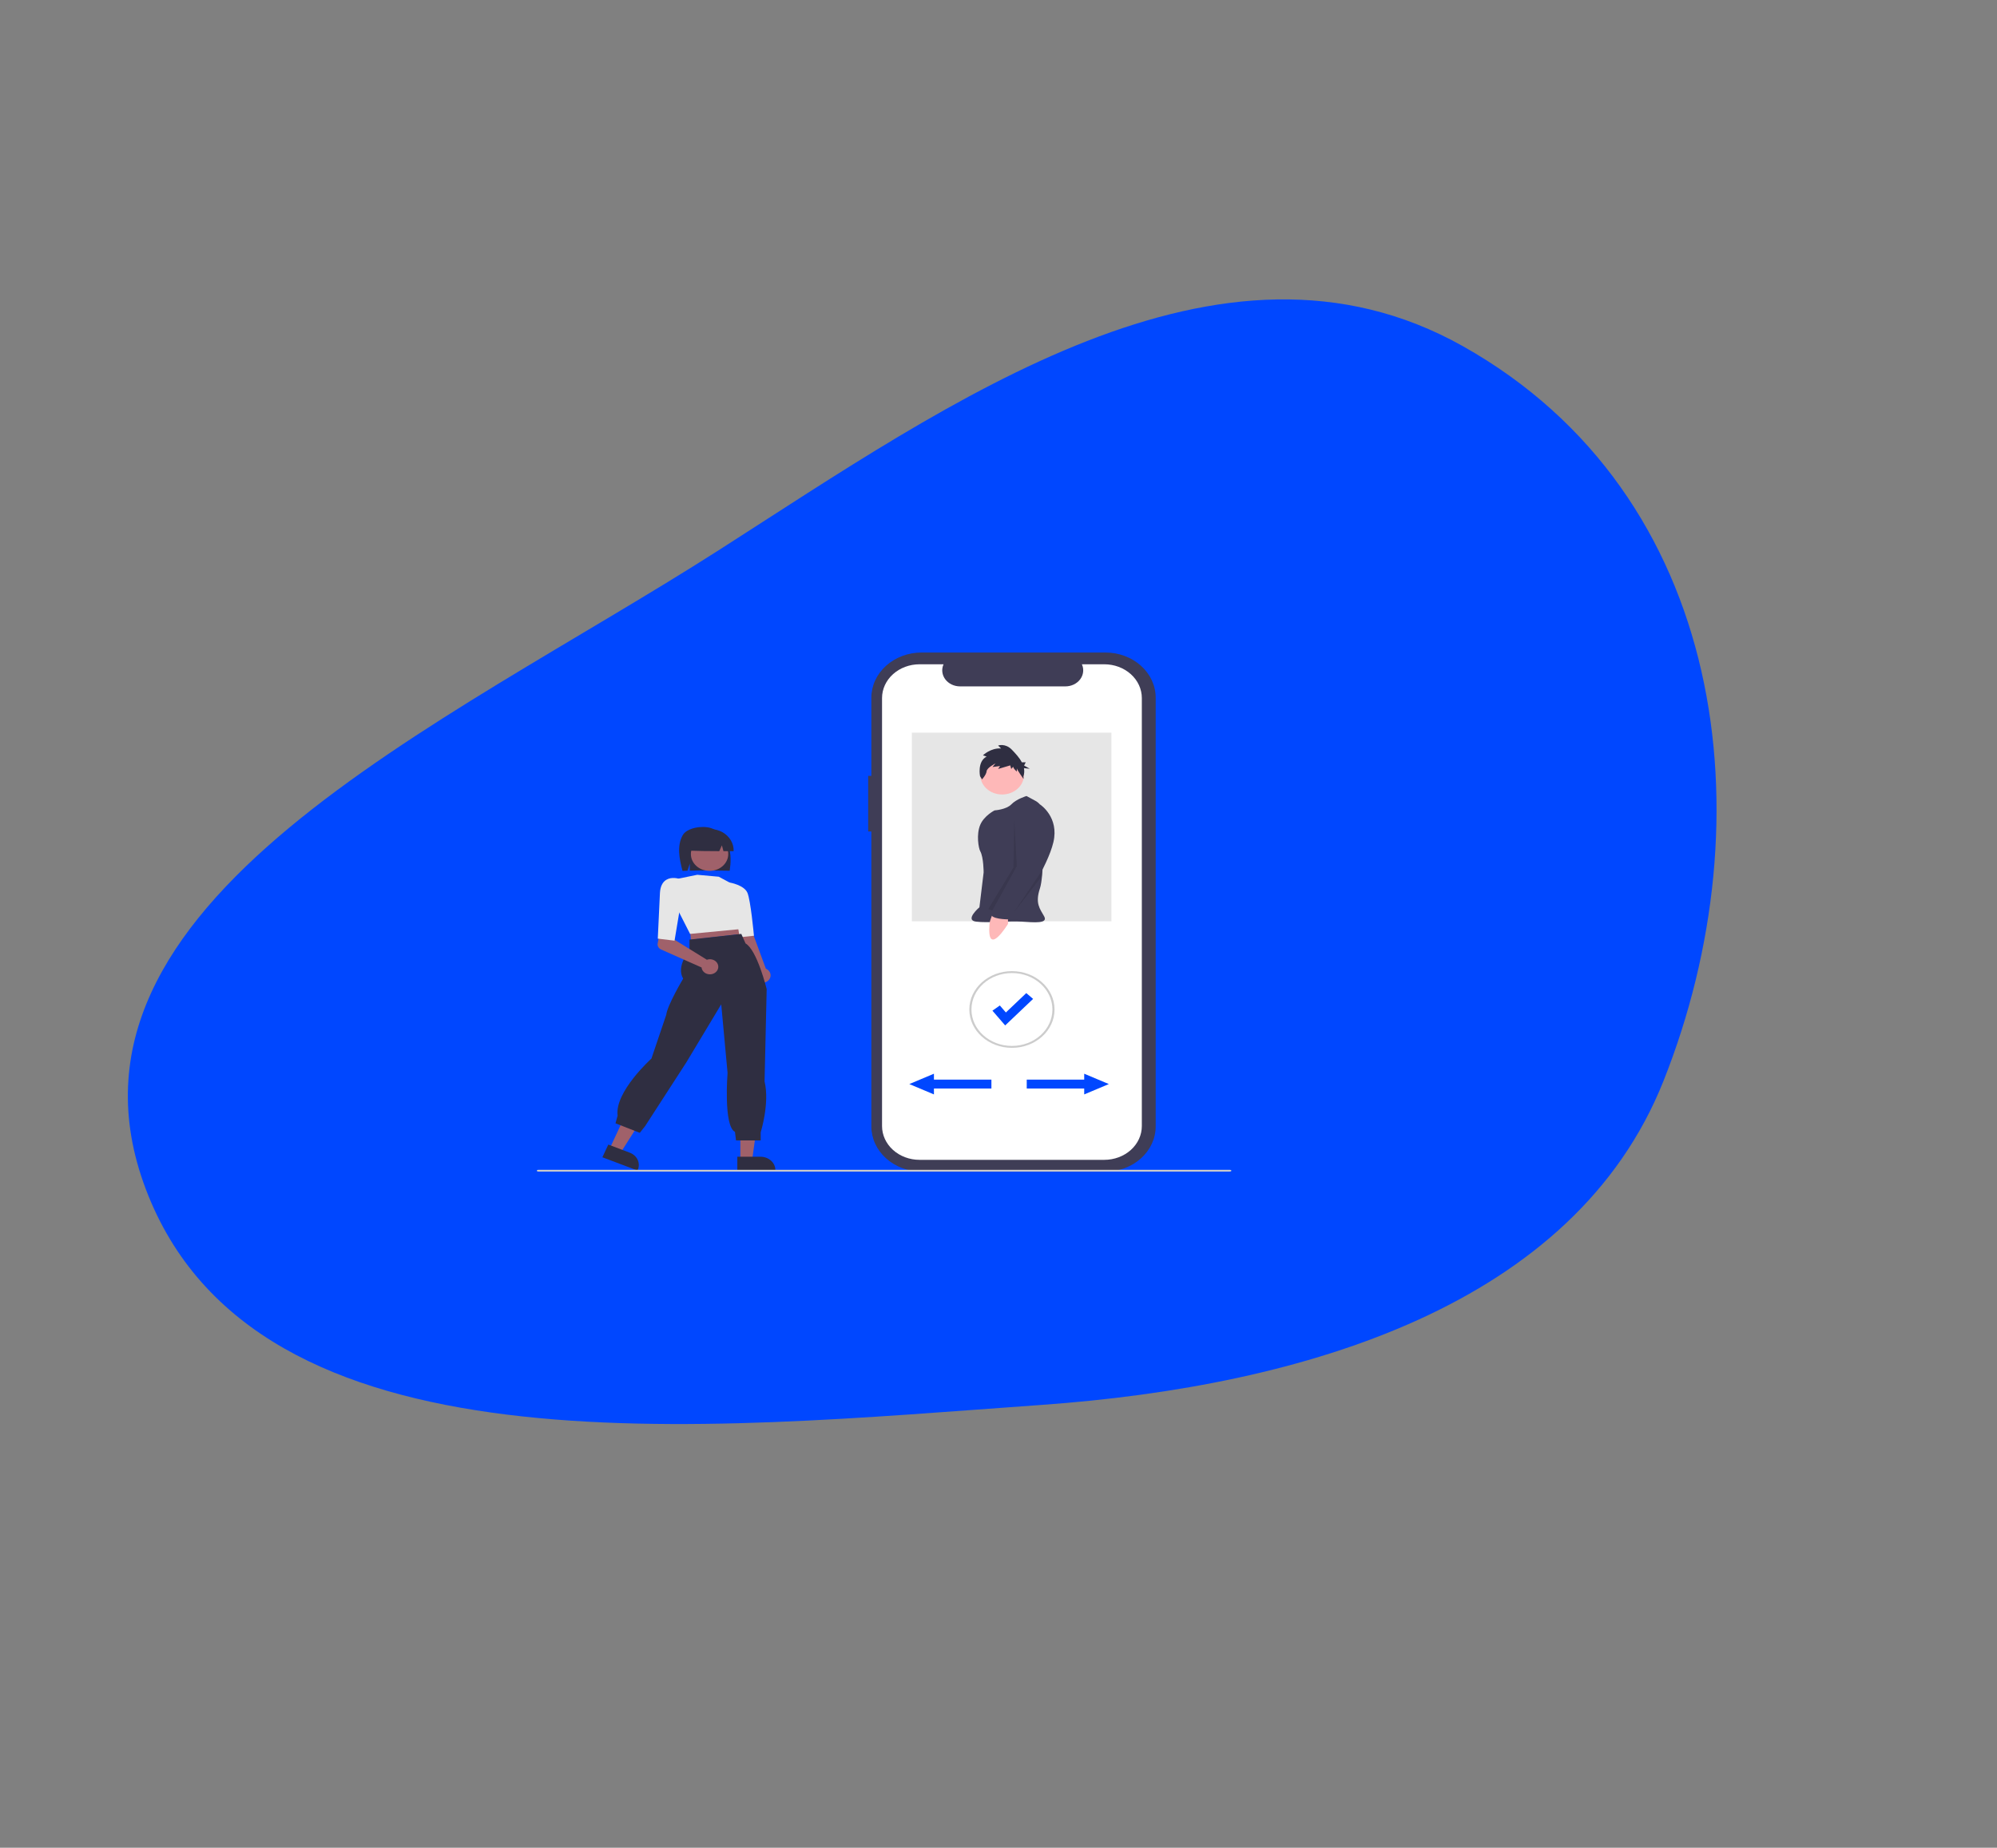 <svg width="872" height="807" viewBox="0 0 872 807" fill="none" xmlns="http://www.w3.org/2000/svg">
<rect x="0" y="0" width="872" height="807" fill="#808080" stroke="none"/>
<path fill-rule="evenodd" clip-rule="evenodd" d="M638.776 151.198C754.04 215.979 771.973 357.549 726.342 472.182C687.476 569.819 570.207 605.406 454.706 613.607C305.957 624.168 111.392 645.788 63.622 519.236C16.445 394.256 193.988 316.993 313.801 240.326C415.666 175.143 532.614 91.534 638.776 151.198Z" fill="#0047FF"/>
<g clip-path="url(#clip0_9_137)">
<path d="M379.094 338.865H380.478V304.74C380.478 299.502 382.789 294.478 386.902 290.774C391.016 287.07 396.595 284.989 402.412 284.989H482.705C488.522 284.989 494.101 287.07 498.215 290.774C502.328 294.478 504.639 299.502 504.639 304.74V491.952C504.639 497.19 502.328 502.214 498.215 505.918C494.101 509.622 488.522 511.702 482.705 511.702H402.412C396.595 511.702 391.016 509.622 386.902 505.918C382.789 502.214 380.478 497.19 380.478 491.952V363.155H379.094V338.865Z" fill="#3F3D56"/>
<path d="M401.527 290.128H412.008C411.526 291.192 411.342 292.346 411.472 293.49C411.603 294.633 412.043 295.729 412.755 296.683C413.467 297.637 414.428 298.418 415.554 298.959C416.681 299.499 417.937 299.782 419.213 299.782H465.212C466.488 299.782 467.744 299.499 468.871 298.959C469.997 298.418 470.958 297.637 471.67 296.683C472.382 295.729 472.823 294.633 472.953 293.49C473.083 292.346 472.899 291.192 472.417 290.128H482.206C484.357 290.128 486.487 290.509 488.474 291.251C490.462 291.992 492.268 293.078 493.789 294.448C495.31 295.817 496.516 297.443 497.34 299.233C498.163 301.022 498.587 302.94 498.587 304.877V491.815C498.587 495.727 496.861 499.479 493.789 502.245C490.717 505.011 486.551 506.565 482.206 506.565H401.527C397.183 506.565 393.016 505.011 389.944 502.245C386.873 499.479 385.147 495.727 385.147 491.815V304.878C385.147 300.966 386.873 297.214 389.944 294.448C393.016 291.682 397.183 290.128 401.527 290.128V290.128Z" fill="white"/>
<path d="M441.867 457.648C452.14 457.648 460.468 450.15 460.468 440.899C460.468 431.649 452.14 424.15 441.867 424.15C431.594 424.15 423.266 431.649 423.266 440.899C423.266 450.15 431.594 457.648 441.867 457.648Z" fill="#CCCCCC"/>
<path d="M441.867 456.813C451.628 456.813 459.541 449.688 459.541 440.899C459.541 432.11 451.628 424.985 441.867 424.985C432.106 424.985 424.193 432.11 424.193 440.899C424.193 449.688 432.106 456.813 441.867 456.813Z" fill="white"/>
<path d="M438.916 447.86L433.349 441.414L436.586 439.147L439.222 442.199L448.128 433.734L451.106 436.274L438.916 447.86Z" fill="#0047FF"/>
<path d="M397.054 473.472L407.809 468.952V471.535H432.904V475.408H407.809V477.991L397.054 473.472Z" fill="#0047FF"/>
<path d="M484.182 473.472L473.427 468.952V471.535H448.332V475.409H473.427V477.991L484.182 473.472Z" fill="#0047FF"/>
<path d="M485.302 319.985H398.174V402.381H485.302V319.985Z" fill="#E6E6E6"/>
<path d="M429.873 389.636L423.266 398.891H428.037L429.873 389.636Z" fill="#E6E6E6"/>
<path d="M437.582 347C442.852 347 447.125 343.153 447.125 338.407C447.125 333.661 442.852 329.813 437.582 329.813C432.311 329.813 428.038 333.661 428.038 338.407C428.038 343.153 432.311 347 437.582 347Z" fill="#FEB8B8"/>
<path d="M448.226 347.661C448.226 347.661 443.821 348.983 441.619 351.297C439.417 353.611 434.278 353.941 434.278 353.941C434.278 353.941 429.733 356.245 428.038 360.221C426.229 364.459 427.281 370.425 428.038 371.79C429.506 374.434 429.506 381.044 429.506 381.044L427.671 396.248C427.671 396.248 421.064 401.867 426.202 402.528C431.341 403.189 440.518 402.197 446.024 402.528C451.53 402.858 457.77 403.519 455.935 400.214C454.099 396.909 451.897 394.595 454.099 387.985C455.823 382.812 455.748 363.47 455.634 355.305C455.618 354.183 455.284 353.084 454.664 352.111C454.043 351.139 453.156 350.325 452.088 349.748L448.226 347.661Z" fill="#3F3D56"/>
<path d="M433.911 398.23C433.911 398.23 432.241 401.541 432.075 403.518C430.791 418.887 440.151 403.518 440.151 403.518V400.874L433.911 398.23Z" fill="#FEB8B8"/>
<path opacity="0.1" d="M442.904 358.072L444.005 378.234L433.335 397.693L431.525 397.073L442.537 378.894L442.904 358.072Z" fill="black"/>
<path d="M451.53 351.958L454.283 351.462C454.283 351.462 462.542 356.915 459.972 367.823C457.402 378.73 446.024 395.256 446.024 395.256C446.024 395.256 443.454 398.23 442.72 398.891C441.986 399.553 440.518 398.891 441.252 399.883C441.986 400.875 440.151 401.536 440.151 401.536C440.151 401.536 432.075 401.536 432.809 398.891C433.543 396.247 446.024 377.407 446.024 377.407L444.188 359.889C444.188 359.889 442.72 351.297 451.53 351.958Z" fill="#3F3D56"/>
<path opacity="0.1" d="M455.017 382.531V380.217L442.538 398.726L455.017 382.531Z" fill="black"/>
<path d="M430.811 330.444L429.233 329.875C429.233 329.875 432.532 326.605 437.122 326.89L435.831 325.61C435.831 325.61 438.986 324.472 441.855 327.459C443.363 329.029 445.108 330.874 446.195 332.952H447.885L447.179 334.351L449.648 335.749L447.113 335.498C447.353 336.704 447.271 337.945 446.873 339.118L446.941 340.223C446.941 340.223 444.005 336.13 444.005 335.563V336.985C444.005 336.985 442.427 335.705 442.427 334.852L441.566 335.847L441.136 334.283L435.829 335.847L436.69 334.567L433.391 334.994L434.682 333.43C434.682 333.43 430.952 335.279 430.809 336.842C430.666 338.405 428.8 340.399 428.8 340.399L427.94 338.978C427.94 338.978 426.65 332.578 430.811 330.444Z" fill="#2F2E41"/>
<path d="M318.082 369.469C316.873 365.998 314.121 362.814 310.317 361.639C306.512 360.464 299.875 361.562 298.081 364.82C295.495 369.515 296.657 375.264 298.028 380.363C298.743 380.329 299.464 380.302 300.188 380.277L301.212 377.205V380.247C306.86 380.09 312.741 380.188 318.625 380.29C319.152 376.682 319.293 372.941 318.082 369.469Z" fill="#2F2E41"/>
<path d="M266.18 501.753L270.932 503.547L280.874 487.897L273.861 485.251L266.18 501.753Z" fill="#A0616A"/>
<path d="M263.038 505.444L278.359 511.225L278.44 511.051C279.103 509.627 279.11 508.024 278.46 506.595C277.811 505.166 276.558 504.028 274.976 503.431L265.619 499.9L263.038 505.444Z" fill="#2F2E41"/>
<path d="M335.86 427.83C336.157 427.444 336.356 427.005 336.444 426.542C336.532 426.08 336.506 425.606 336.368 425.153C336.23 424.701 335.984 424.281 335.646 423.924C335.309 423.566 334.888 423.28 334.414 423.084L324.202 395.335L317.362 398.62L329.552 424.863C329.239 425.601 329.238 426.418 329.55 427.157C329.861 427.896 330.463 428.506 331.241 428.872C332.019 429.238 332.919 429.334 333.771 429.142C334.622 428.95 335.366 428.483 335.86 427.83V427.83Z" fill="#A0616A"/>
<path d="M323.269 506.728H328.421L330.871 488.835H323.267L323.269 506.728Z" fill="#A0616A"/>
<path d="M321.955 511.225H338.567V511.036C338.567 509.492 337.886 508.011 336.673 506.919C335.461 505.827 333.816 505.213 332.101 505.212H321.955L321.955 511.225Z" fill="#2F2E41"/>
<path d="M302.613 404.955L301.445 407.688L301.679 410.421L324.092 407.899L323.393 405.586L320.825 402.853L302.613 404.955Z" fill="#A0616A"/>
<path d="M309.836 380.362C314.343 380.362 317.996 377.072 317.996 373.014C317.996 368.956 314.343 365.667 309.836 365.667C305.33 365.667 301.677 368.956 301.677 373.014C301.677 377.072 305.33 380.362 309.836 380.362Z" fill="#A0616A"/>
<path d="M301.321 407.884L323.546 405.756L324.508 402.92C324.807 402.551 327.628 398.951 327.002 395.352C326.847 394.504 326.5 393.694 325.983 392.972C325.466 392.25 324.789 391.632 323.995 391.155L318.593 385.458L313.84 382.91L304.468 382.067L304.436 382.073L296.022 383.787L296.125 397.675L301.321 407.884Z" fill="#E6E6E6"/>
<path d="M322.987 409.356L329.214 408.69L329.198 408.514C329.14 407.895 327.779 393.314 326.384 389.965C324.959 386.544 318.788 385.479 318.526 385.434L318.45 385.422L317.079 386.163L320.864 396.812L322.987 409.356Z" fill="#E6E6E6"/>
<path d="M301.074 410.378V414.994C301.074 414.994 295.072 422.017 298.306 427.421C298.306 427.421 291.381 439.059 290.921 443.216L284.453 462.337C284.453 462.337 268.296 476.886 269.683 487.278L268.759 490.603L279.378 494.76L281.687 491.85L299.691 464L314.925 438.644L317.694 468.572C317.694 468.572 315.848 491.85 320.926 494.346L321.388 498.087H332.163V494.53C332.163 494.53 336.16 481.875 333.852 472.314L334.775 431.994C334.775 431.994 330.62 414.952 325.543 412.042L323.696 407.883L301.074 410.378Z" fill="#2F2E41"/>
<path d="M309.207 419.025C309.019 419.063 308.834 419.115 308.655 419.179L294.409 410.35L294.735 406.578L288.478 405.392L287.18 412.018C287.076 412.553 287.166 413.105 287.44 413.59C287.713 414.075 288.153 414.467 288.695 414.708L306.34 422.544C306.407 423.21 306.698 423.842 307.174 424.357C307.65 424.871 308.288 425.242 309.004 425.422C309.72 425.601 310.48 425.58 311.182 425.361C311.885 425.143 312.497 424.736 312.936 424.197C313.376 423.657 313.623 423.01 313.644 422.341C313.666 421.672 313.46 421.013 313.055 420.452C312.651 419.89 312.066 419.453 311.378 419.199C310.691 418.944 309.934 418.884 309.207 419.026V419.025Z" fill="#A0616A"/>
<path d="M294.544 410.837L297.444 393.42L299.824 384.423L296.268 383.754C296.171 383.722 293.276 382.84 290.936 384.259C289.254 385.282 288.322 387.219 288.166 390.02L287.225 409.95L294.544 410.837Z" fill="#E6E6E6"/>
<path d="M315.443 363.447C313.875 362.586 312.079 362.12 310.243 362.098C308.407 362.077 306.598 362.499 305.006 363.323C303.413 364.146 302.095 365.339 301.19 366.778C300.285 368.216 299.826 369.847 299.861 371.501C304.422 371.689 309.213 371.737 314.072 371.747L315.22 369.217L315.897 371.749C317.377 371.749 318.86 371.747 320.346 371.744C320.407 370.095 319.986 368.461 319.125 367.005C318.265 365.549 316.995 364.322 315.443 363.447Z" fill="#2F2E41"/>
<path d="M235.181 511.703H536.912C537.349 511.703 537.704 511.526 537.704 511.309C537.704 511.092 537.349 510.916 536.912 510.916H235.181C234.744 510.916 234.389 511.092 234.389 511.309C234.389 511.526 234.744 511.703 235.181 511.703Z" fill="#CBCBCB"/>
</g>
<defs>
<clipPath id="clip0_9_137">
<rect width="303.314" height="226.714" fill="white" transform="translate(234.389 284.989)"/>
</clipPath>
</defs>
</svg>
